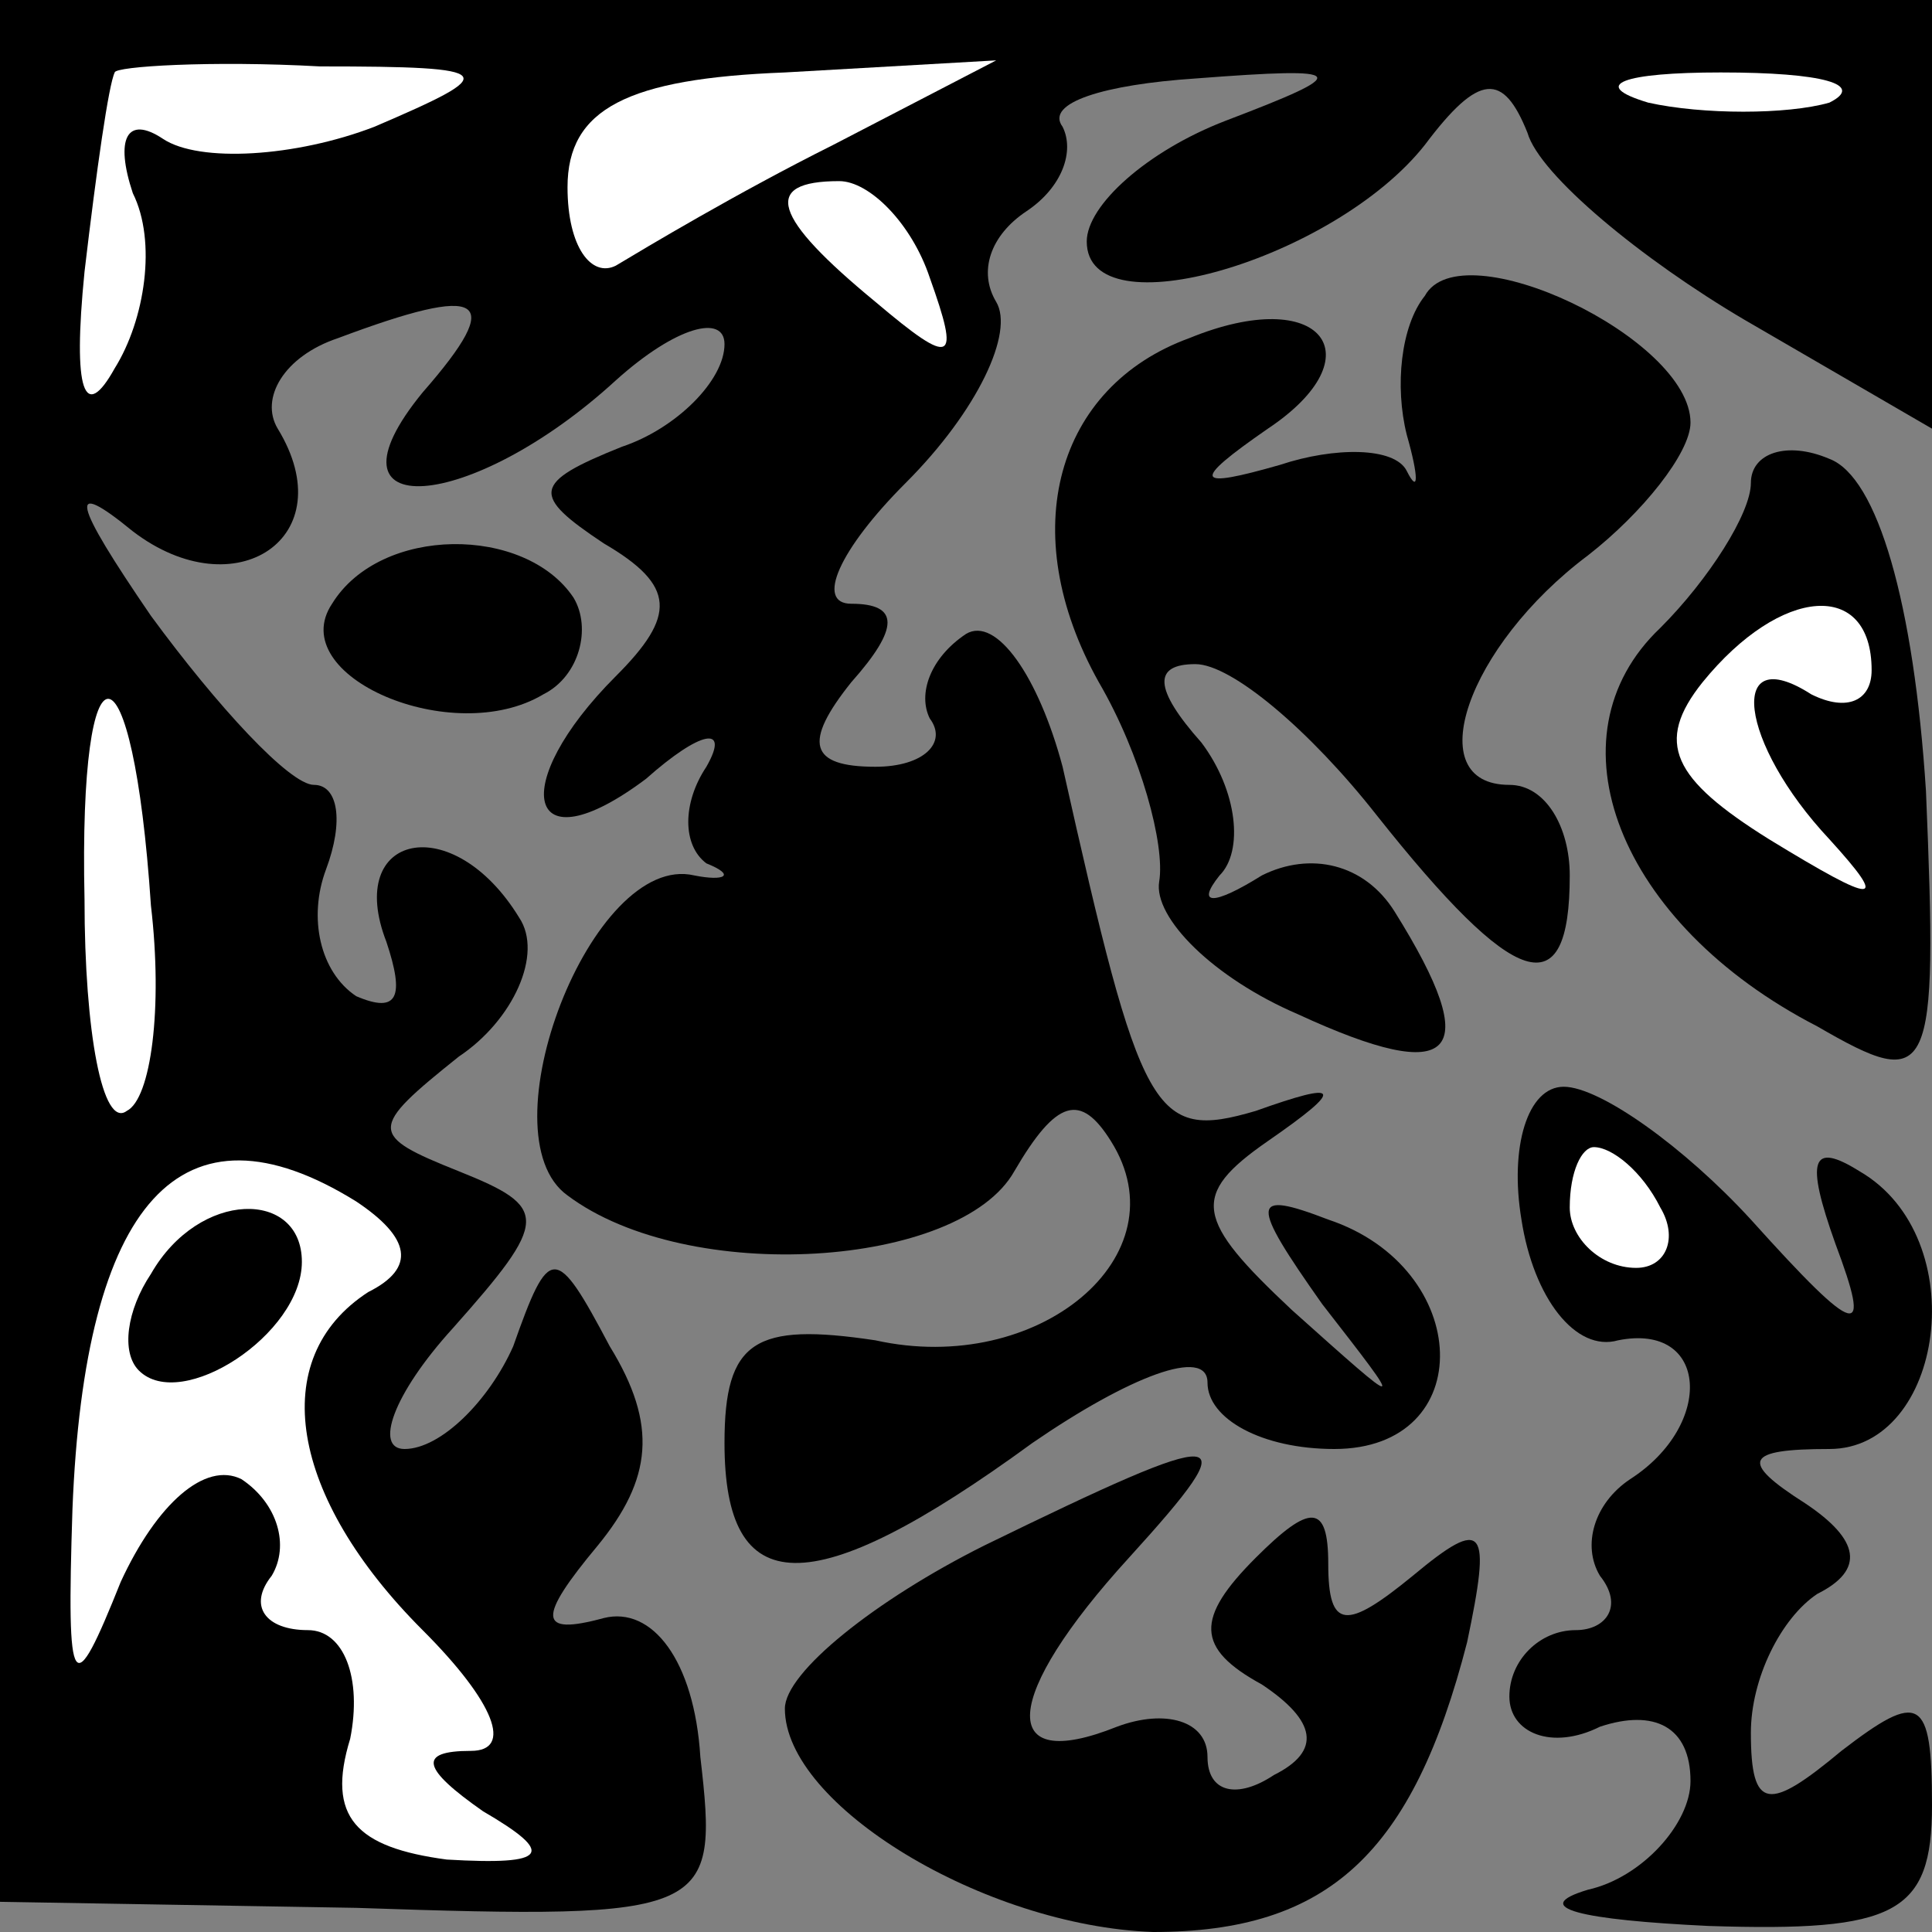 <?xml version="1.0" standalone="no"?>
<!DOCTYPE svg PUBLIC "-//W3C//DTD SVG 20010904//EN"
 "http://www.w3.org/TR/2001/REC-SVG-20010904/DTD/svg10.dtd">
<svg version="1.0" xmlns="http://www.w3.org/2000/svg"
 width="32pt" height="32pt" viewBox="0 0 32 32"
 preserveAspectRatio="xMidYMid meet">
<rect x="0" y="0" width="32" height="32" fill="#808080" stroke="none"/>
<g transform="translate(0,32) scale(0.1,-0.1)"
fill="#000000" stroke="none">
<path fill="#000000" stroke="none" d="M0 162 l0 -157 59 -1 c59 -2 60 -1 57
25 -1 16 -8 25 -16 23 -11 -3 -11 0 -1 12 9 11 10 20 2 33 -9 17 -10 17 -16 0
-4 -9 -12 -17 -18 -17 -5 0 -2 9 8 20 16 18 16 20 1 26 -15 6 -15 7 0 19 9 6
14 17 10 23 -11 18 -29 14 -22 -4 3 -9 2 -12 -5 -9 -6 4 -8 13 -5 21 3 8 2 14
-2 14 -4 0 -16 13 -27 28 -13 19 -14 23 -3 14 17 -13 35 -1 24 17 -3 5 1 12
10 15 24 9 28 7 14 -9 -18 -22 8 -20 32 2 10 9 18 11 18 6 0 -6 -8 -14 -17
-17 -15 -6 -15 -8 -3 -16 12 -7 12 -12 2 -22 -18 -18 -15 -32 5 -17 9 8 14 9
10 2 -4 -6 -4 -13 0 -16 5 -2 3 -3 -2 -2 -17 4 -35 -43 -21 -53 20 -15 65 -12
74 4 7 12 11 13 16 5 12 -19 -12 -39 -39 -33 -20 3 -25 0 -25 -17 0 -26 14
-27 51 0 16 11 29 16 29 10 0 -6 9 -11 21 -11 24 0 23 30 -1 38 -13 5 -13 3
-1 -14 14 -18 14 -18 -5 -1 -16 15 -17 19 -4 28 13 9 12 10 -2 5 -17 -5 -19
-1 -32 57 -4 15 -11 25 -16 22 -6 -4 -8 -10 -6 -14 3 -4 -1 -8 -9 -8 -11 0
-12 4 -4 14 8 9 8 13 0 13 -6 0 -2 9 9 20 12 12 18 25 15 30 -3 5 -1 11 5 15
6 4 8 10 6 14 -3 4 7 7 22 8 26 2 26 1 5 -7 -13 -5 -23 -14 -23 -20 0 -15 41
-3 56 16 9 12 13 12 17 2 2 -7 19 -21 36 -31 l31 -18 0 35 0 36 -160 0 -160 0
0 -158z"/>
<path fill="#ffffff" stroke="none" d="M62 299 c-13 -5 -29 -6 -35 -2 -6 4 -8
0 -5 -9 4 -8 2 -21 -3 -29 -5 -9 -7 -4 -5 16 2 17 4 31 5 33 0 1 16 2 34 1 30
0 30 -1 9 -10z"/>
<path fill="#ffffff" stroke="none" d="M138 296 c-16 -8 -31 -17 -36 -20 -4
-2 -8 3 -8 13 0 13 10 18 36 19 l35 2 -27 -14z"/>
<path fill="#ffffff" stroke="none" d="M303 303 c-7 -2 -21 -2 -30 0 -10 3 -4
5 12 5 17 0 24 -2 18 -5z"/>
<path fill="#ffffff" stroke="none" d="M154 274 c5 -14 4 -15 -9 -4 -17 14
-19 20 -6 20 5 0 12 -7 15 -16z"/>
<path fill="#ffffff" stroke="none" d="M25 170 c2 -17 0 -32 -4 -34 -4 -3 -7
13 -7 35 -1 45 8 44 11 -1z"/>
<path fill="#ffffff" stroke="none" d="M59 121 c9 -6 10 -11 2 -15 -17 -11
-13 -34 9 -56 12 -12 15 -20 8 -20 -9 0 -8 -3 2 -10 12 -7 11 -9 -6 -8 -15 2
-20 7 -16 20 2 10 -1 18 -7 18 -7 0 -10 4 -6 9 3 5 1 12 -5 16 -6 3 -14 -4
-20 -17 -8 -20 -9 -19 -8 12 2 51 18 69 47 51z"/>
<path fill="#000000" stroke="none" d="M25 109 c-4 -6 -5 -13 -2 -16 7 -7 27
6 27 18 0 12 -17 12 -25 -2z"/>
<path fill="#000000" stroke="none" d="M236 271 c-4 -5 -5 -15 -3 -23 2 -7 2
-10 0 -6 -2 4 -12 4 -21 1 -14 -4 -15 -3 -2 6 18 12 9 24 -13 15 -22 -8 -29
-32 -15 -57 7 -12 11 -27 10 -33 -1 -6 9 -16 23 -22 26 -12 31 -7 16 17 -5 8
-14 10 -22 6 -8 -5 -11 -5 -7 0 4 4 3 14 -3 22 -8 9 -8 13 -1 13 6 0 19 -11
30 -25 23 -29 32 -32 32 -10 0 8 -4 15 -10 15 -15 0 -7 23 13 38 9 7 17 17 17
22 0 14 -38 32 -44 21z"/>
<path fill="#000000" stroke="none" d="M290 240 c0 -5 -7 -16 -15 -24 -19 -18
-7 -49 26 -66 19 -11 20 -9 18 39 -2 31 -8 52 -16 55 -7 3 -13 1 -13 -4z"/>
<path fill="#ffffff" stroke="none" d="M310 209 c0 -5 -4 -7 -10 -4 -14 9 -12
-8 3 -24 10 -11 8 -11 -10 0 -16 10 -19 16 -11 26 13 16 28 17 28 2z"/>
<path fill="#000000" stroke="none" d="M55 220 c-8 -12 20 -24 35 -15 6 3 8
11 5 16 -8 12 -32 12 -40 -1z"/>
<path fill="#000000" stroke="none" d="M252 118 c2 -13 9 -22 16 -20 15 3 16
-14 2 -23 -6 -4 -8 -11 -5 -16 4 -5 1 -9 -4 -9 -6 0 -11 -5 -11 -11 0 -6 7 -9
15 -5 9 3 15 0 15 -9 0 -7 -8 -16 -17 -18 -10 -3 -1 -5 20 -6 31 -1 37 2 37
20 0 18 -2 19 -15 9 -12 -10 -15 -10 -15 3 0 9 5 19 11 23 8 4 7 9 -2 15 -11
7 -10 9 4 9 19 0 24 35 5 46 -8 5 -9 2 -4 -12 6 -16 4 -16 -14 4 -11 12 -25
22 -31 22 -6 0 -9 -10 -7 -22z"/>
<path fill="#ffffff" stroke="none" d="M275 120 c3 -5 1 -10 -4 -10 -6 0 -11
5 -11 10 0 6 2 10 4 10 3 0 8 -4 11 -10z"/>
<path fill="#000000" stroke="none" d="M163 64 c-18 -9 -33 -21 -33 -27 0 -16
33 -36 61 -37 29 0 43 13 52 48 4 19 3 21 -9 11 -11 -9 -14 -9 -14 2 0 10 -3
10 -12 1 -10 -10 -10 -15 1 -21 9 -6 10 -11 2 -15 -6 -4 -11 -3 -11 3 0 6 -7
8 -15 5 -20 -8 -19 5 2 28 20 22 17 22 -24 2z"/>
</g>
</svg>
